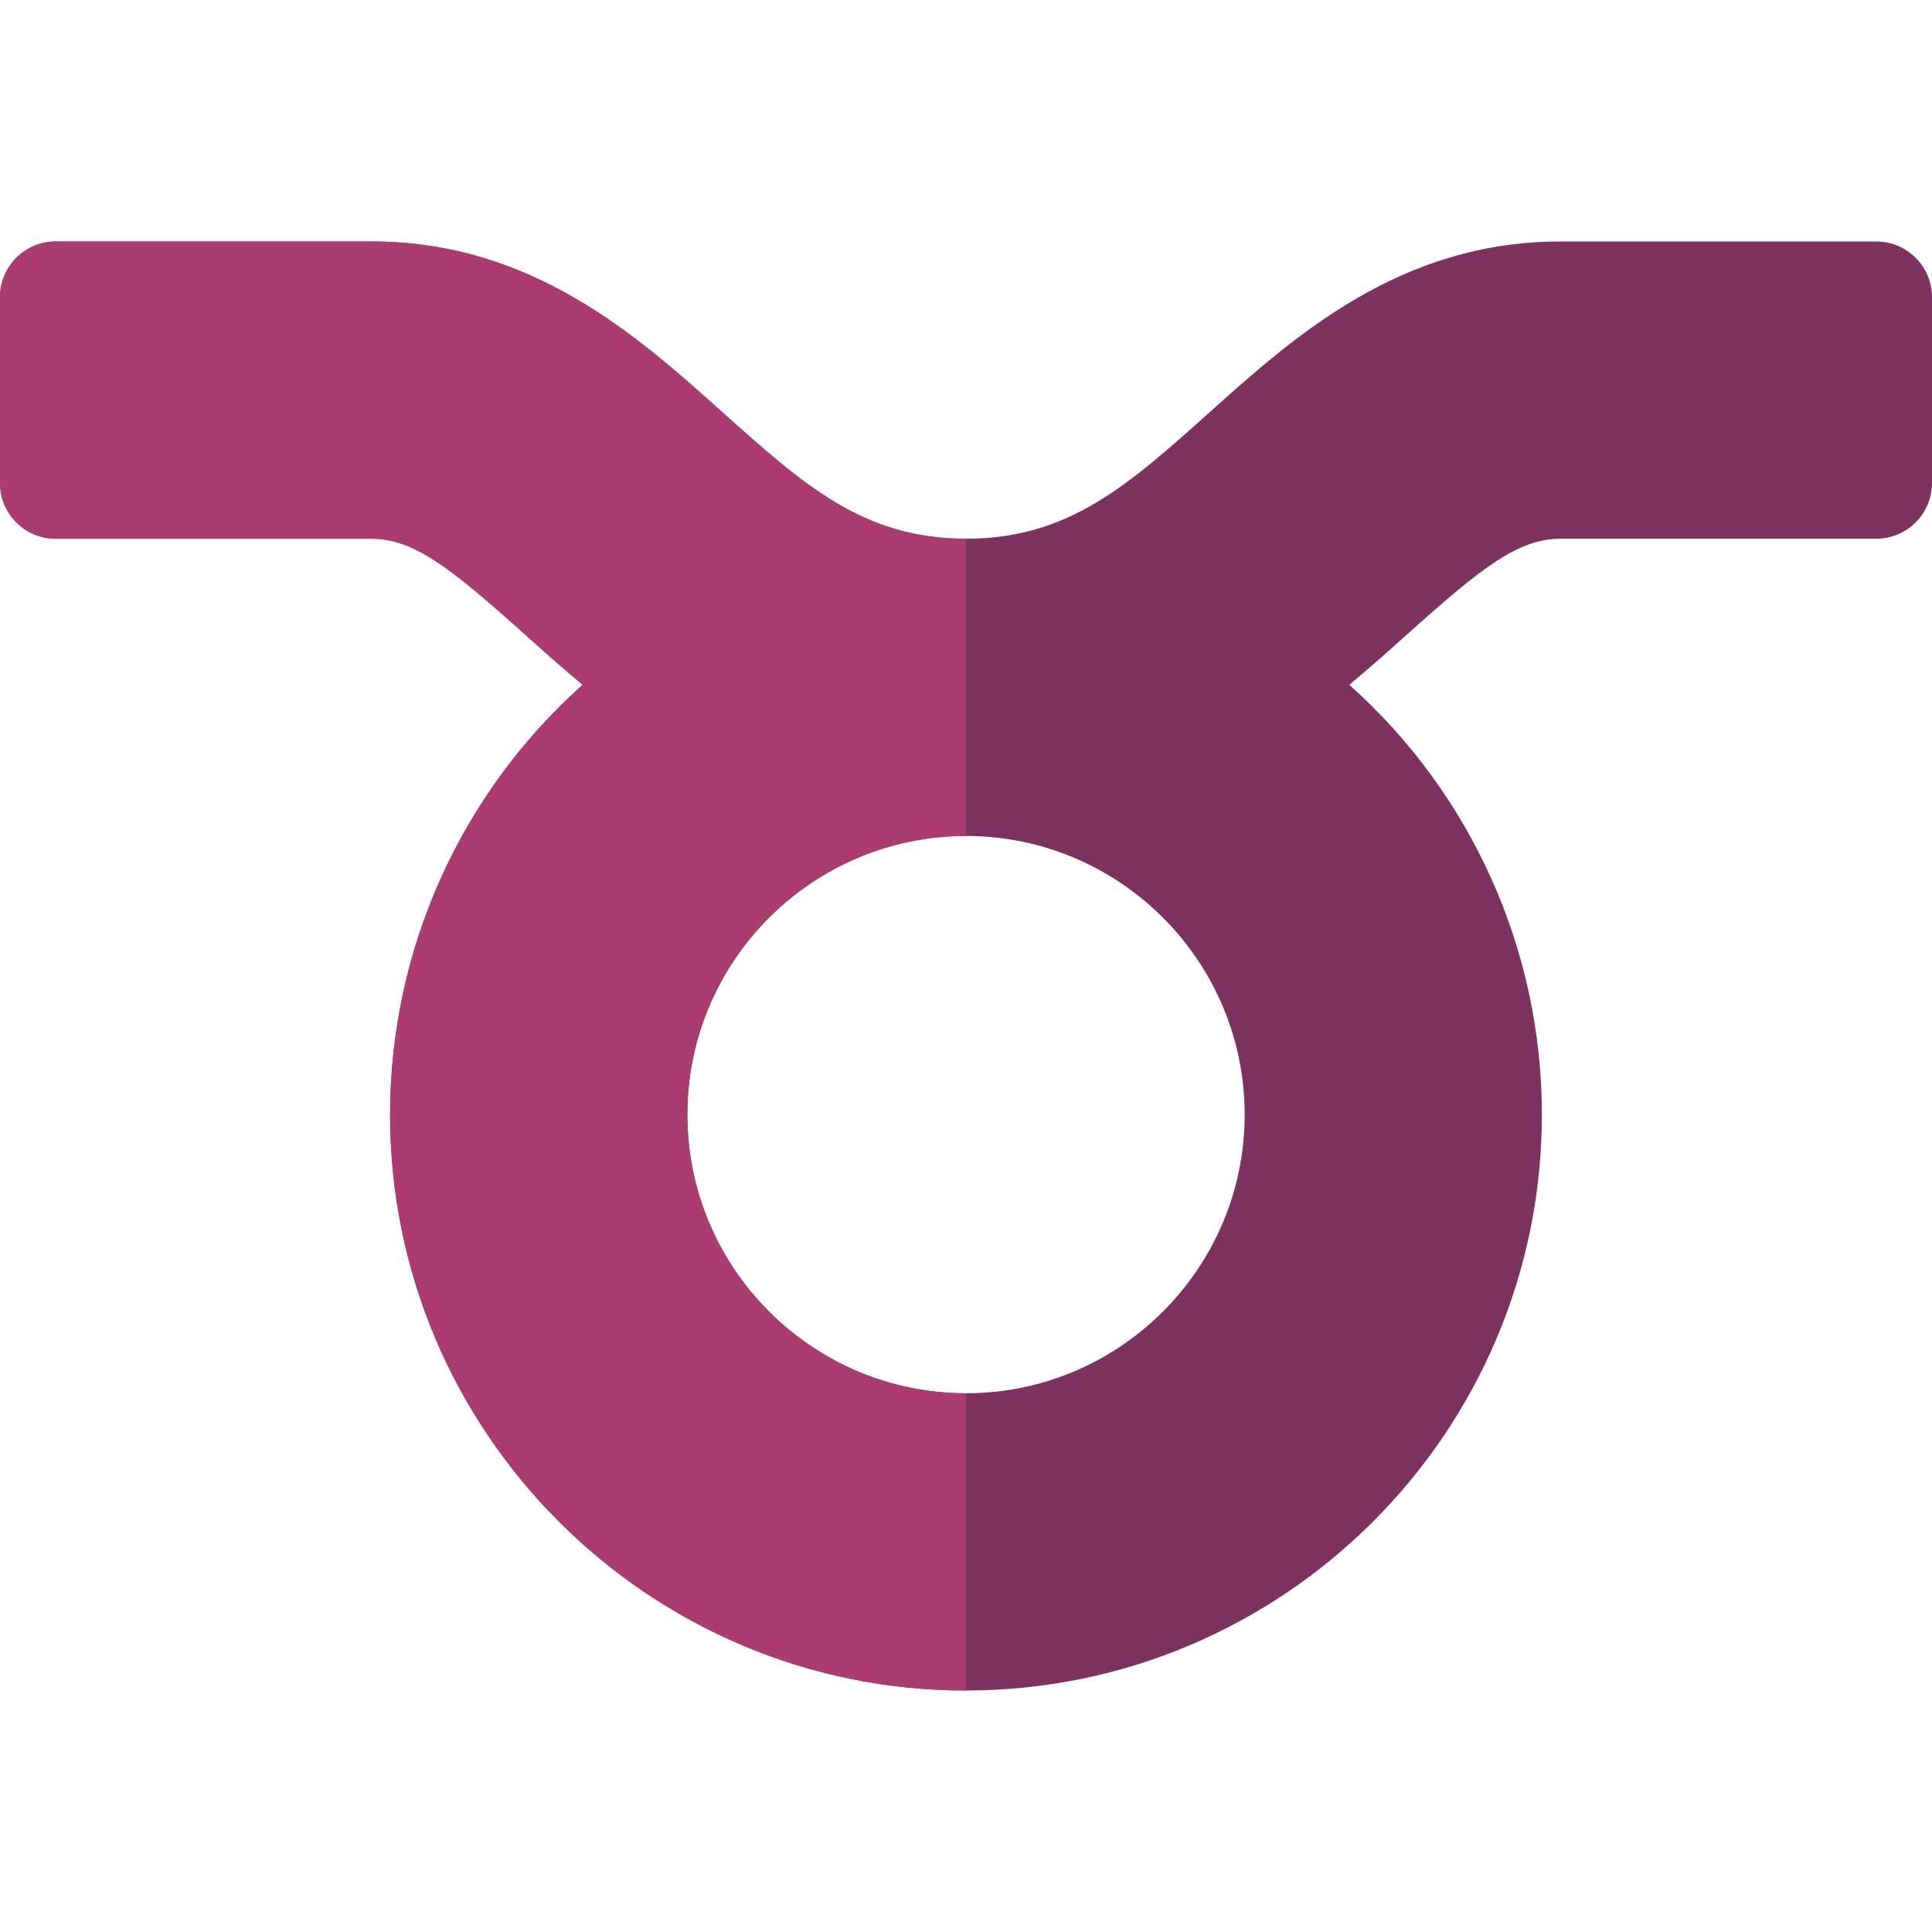 <?xml version="1.0" encoding="iso-8859-1"?>
<!-- Generator: Adobe Illustrator 19.0.0, SVG Export Plug-In . SVG Version: 6.00 Build 0)  -->
<svg version="1.1" id="Capa_1" xmlns="http://www.w3.org/2000/svg" xmlns:xlink="http://www.w3.org/1999/xlink" x="0px" y="0px"
	 viewBox="0 0 512 512" style="enable-background:new 0 0 100 100;" xml:space="preserve">
<path style="fill:#7E3260;" d="M497.231,64h-83.692c-42.482,0-70.454,25.064-92.929,45.203
	c-21.748,19.488-37.462,33.567-64.609,33.567s-42.861-14.079-64.609-33.567C168.916,89.064,140.944,64,98.462,64H14.769
	C6.613,64,0,70.613,0,78.769V128c0,8.157,6.613,14.769,14.769,14.769h83.692c11.184,0,20.889,7.648,40.363,25.097
	c4.826,4.324,9.996,8.957,15.594,13.62c-32.258,28.777-51.035,70.078-51.035,113.898C103.385,379.537,171.847,448,256,448
	s152.615-68.463,152.615-152.615c0-43.82-18.777-85.121-51.035-113.898c5.599-4.663,10.769-9.296,15.593-13.619
	c19.476-17.45,29.18-25.098,40.364-25.098h83.692c8.157,0,14.769-6.613,14.769-14.769V78.769C512,70.613,505.387,64,497.231,64z
	 M256,369.231c-40.719,0-73.846-33.127-73.846-73.846s33.127-73.846,73.846-73.846s73.846,33.127,73.846,73.846
	S296.719,369.231,256,369.231z"/>
<path style="fill:#AB3C6F;" d="M182.154,295.385c0-40.719,33.127-73.846,73.846-73.846v-78.769
	c-27.148,0-42.861-14.079-64.609-33.567C168.916,89.064,140.944,64,98.462,64H14.769C6.613,64,0,70.613,0,78.769V128
	c0,8.157,6.613,14.769,14.769,14.769h83.692c11.184,0,20.889,7.648,40.363,25.097c4.826,4.324,9.996,8.957,15.594,13.62
	c-32.258,28.777-51.035,70.078-51.035,113.898C103.385,379.537,171.847,448,256,448v-78.769
	C215.281,369.231,182.154,336.103,182.154,295.385z"/>
<g>
</g>
<g>
</g>
<g>
</g>
<g>
</g>
<g>
</g>
<g>
</g>
<g>
</g>
<g>
</g>
<g>
</g>
<g>
</g>
<g>
</g>
<g>
</g>
<g>
</g>
<g>
</g>
<g>
</g>
</svg>
